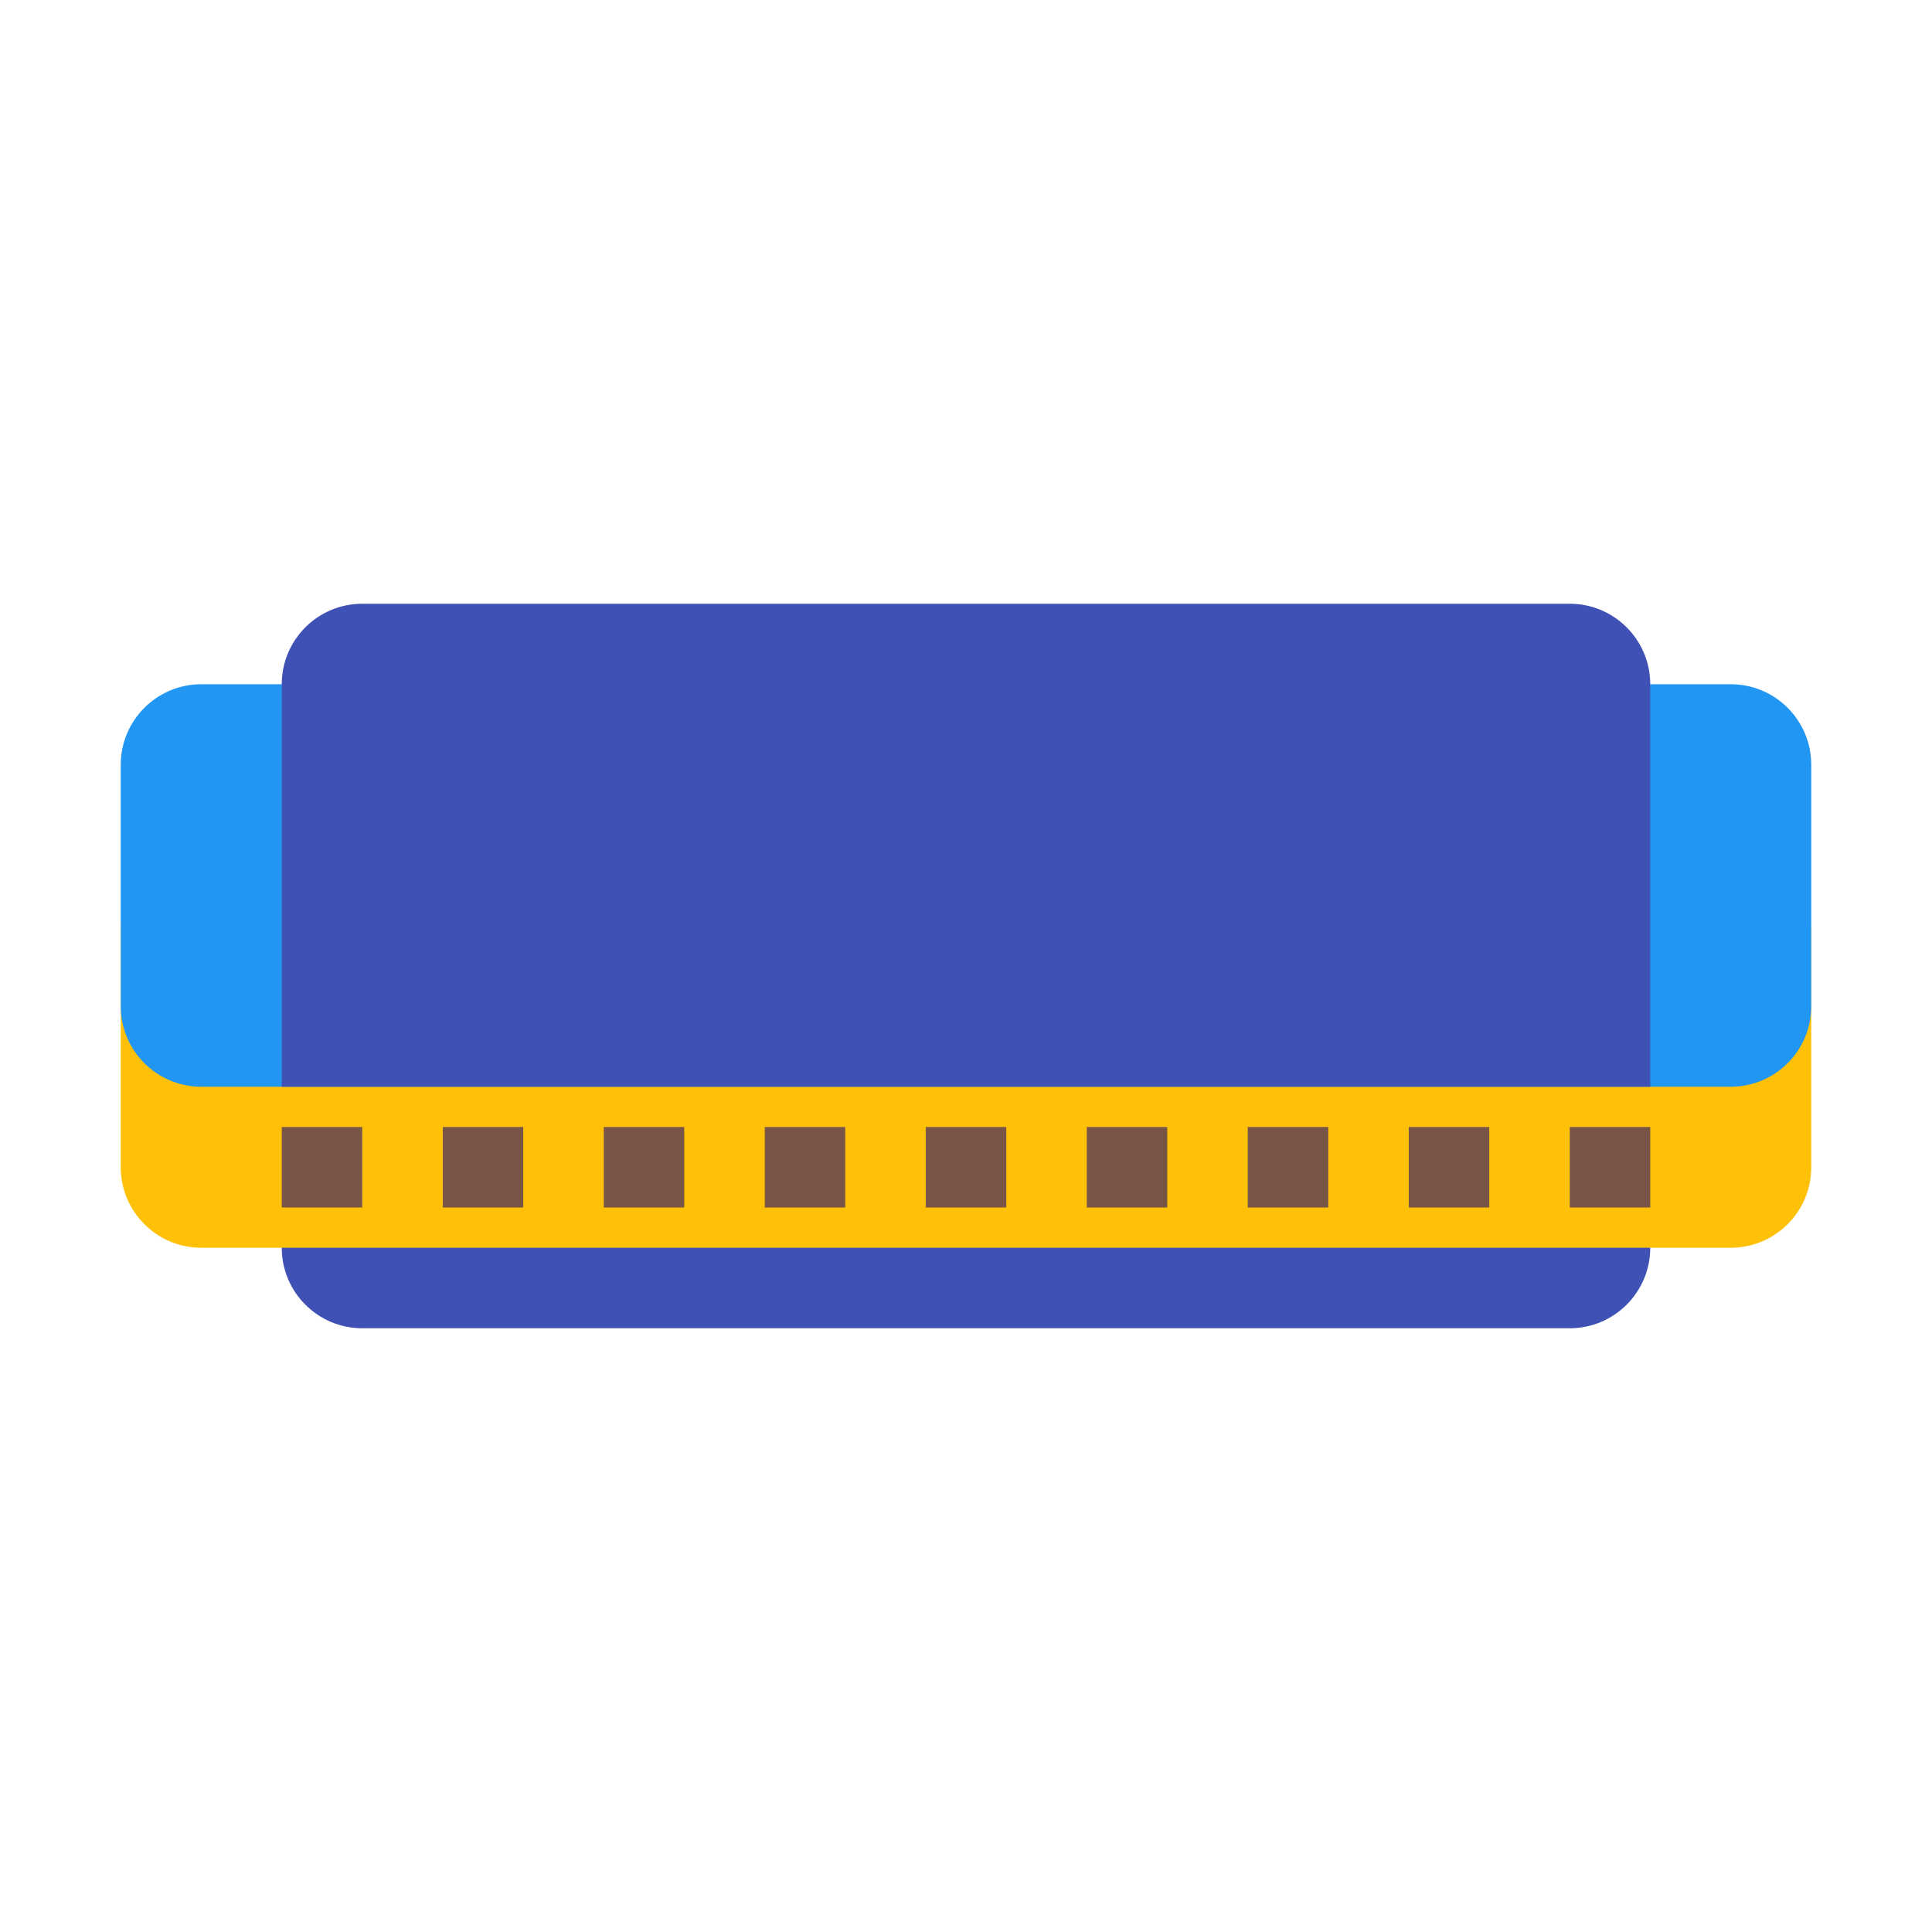 <svg version="1.1" xmlns="http://www.w3.org/2000/svg" xmlns:xlink="http://www.w3.org/1999/xlink" viewBox="0 0 48 48" enable-background="new 0 0 48 48" xml:space="preserve">
    <path fill="#3F51B5" d="M41,24c0-1.104-0.896-2-2-2H9c-1.104,0-2,0.896-2,2v7c0,1.104,0.896,2,2,2h30c1.104,0,2-0.896,2-2V24z"></path>
    <path fill="#FFC107" d="M3,23v6c0,1.104,0.896,2,2,2h38c1.104,0,2-0.896,2-2v-6H3z"></path>
    <path fill="#2196F3" d="M45,25c0,1.104-0.896,2-2,2H5c-1.104,0-2-0.896-2-2v-6c0-1.104,0.896-2,2-2h38c1.104,0,2,0.896,2,2V25z"></path>
    <g>
        <rect x="7" y="28" fill="#795548" width="2" height="2"></rect>
        <rect x="11" y="28" fill="#795548" width="2" height="2"></rect>
        <rect x="15" y="28" fill="#795548" width="2" height="2"></rect>
        <rect x="19" y="28" fill="#795548" width="2" height="2"></rect>
        <rect x="23" y="28" fill="#795548" width="2" height="2"></rect>
        <rect x="27" y="28" fill="#795548" width="2" height="2"></rect>
        <rect x="31" y="28" fill="#795548" width="2" height="2"></rect>
        <rect x="35" y="28" fill="#795548" width="2" height="2"></rect>
        <rect x="39" y="28" fill="#795548" width="2" height="2"></rect>
    </g>
    <path fill="#3F51B5" d="M41,17c0-1.104-0.896-2-2-2H9c-1.104,0-2,0.896-2,2v10h34V17z"></path>
</svg>